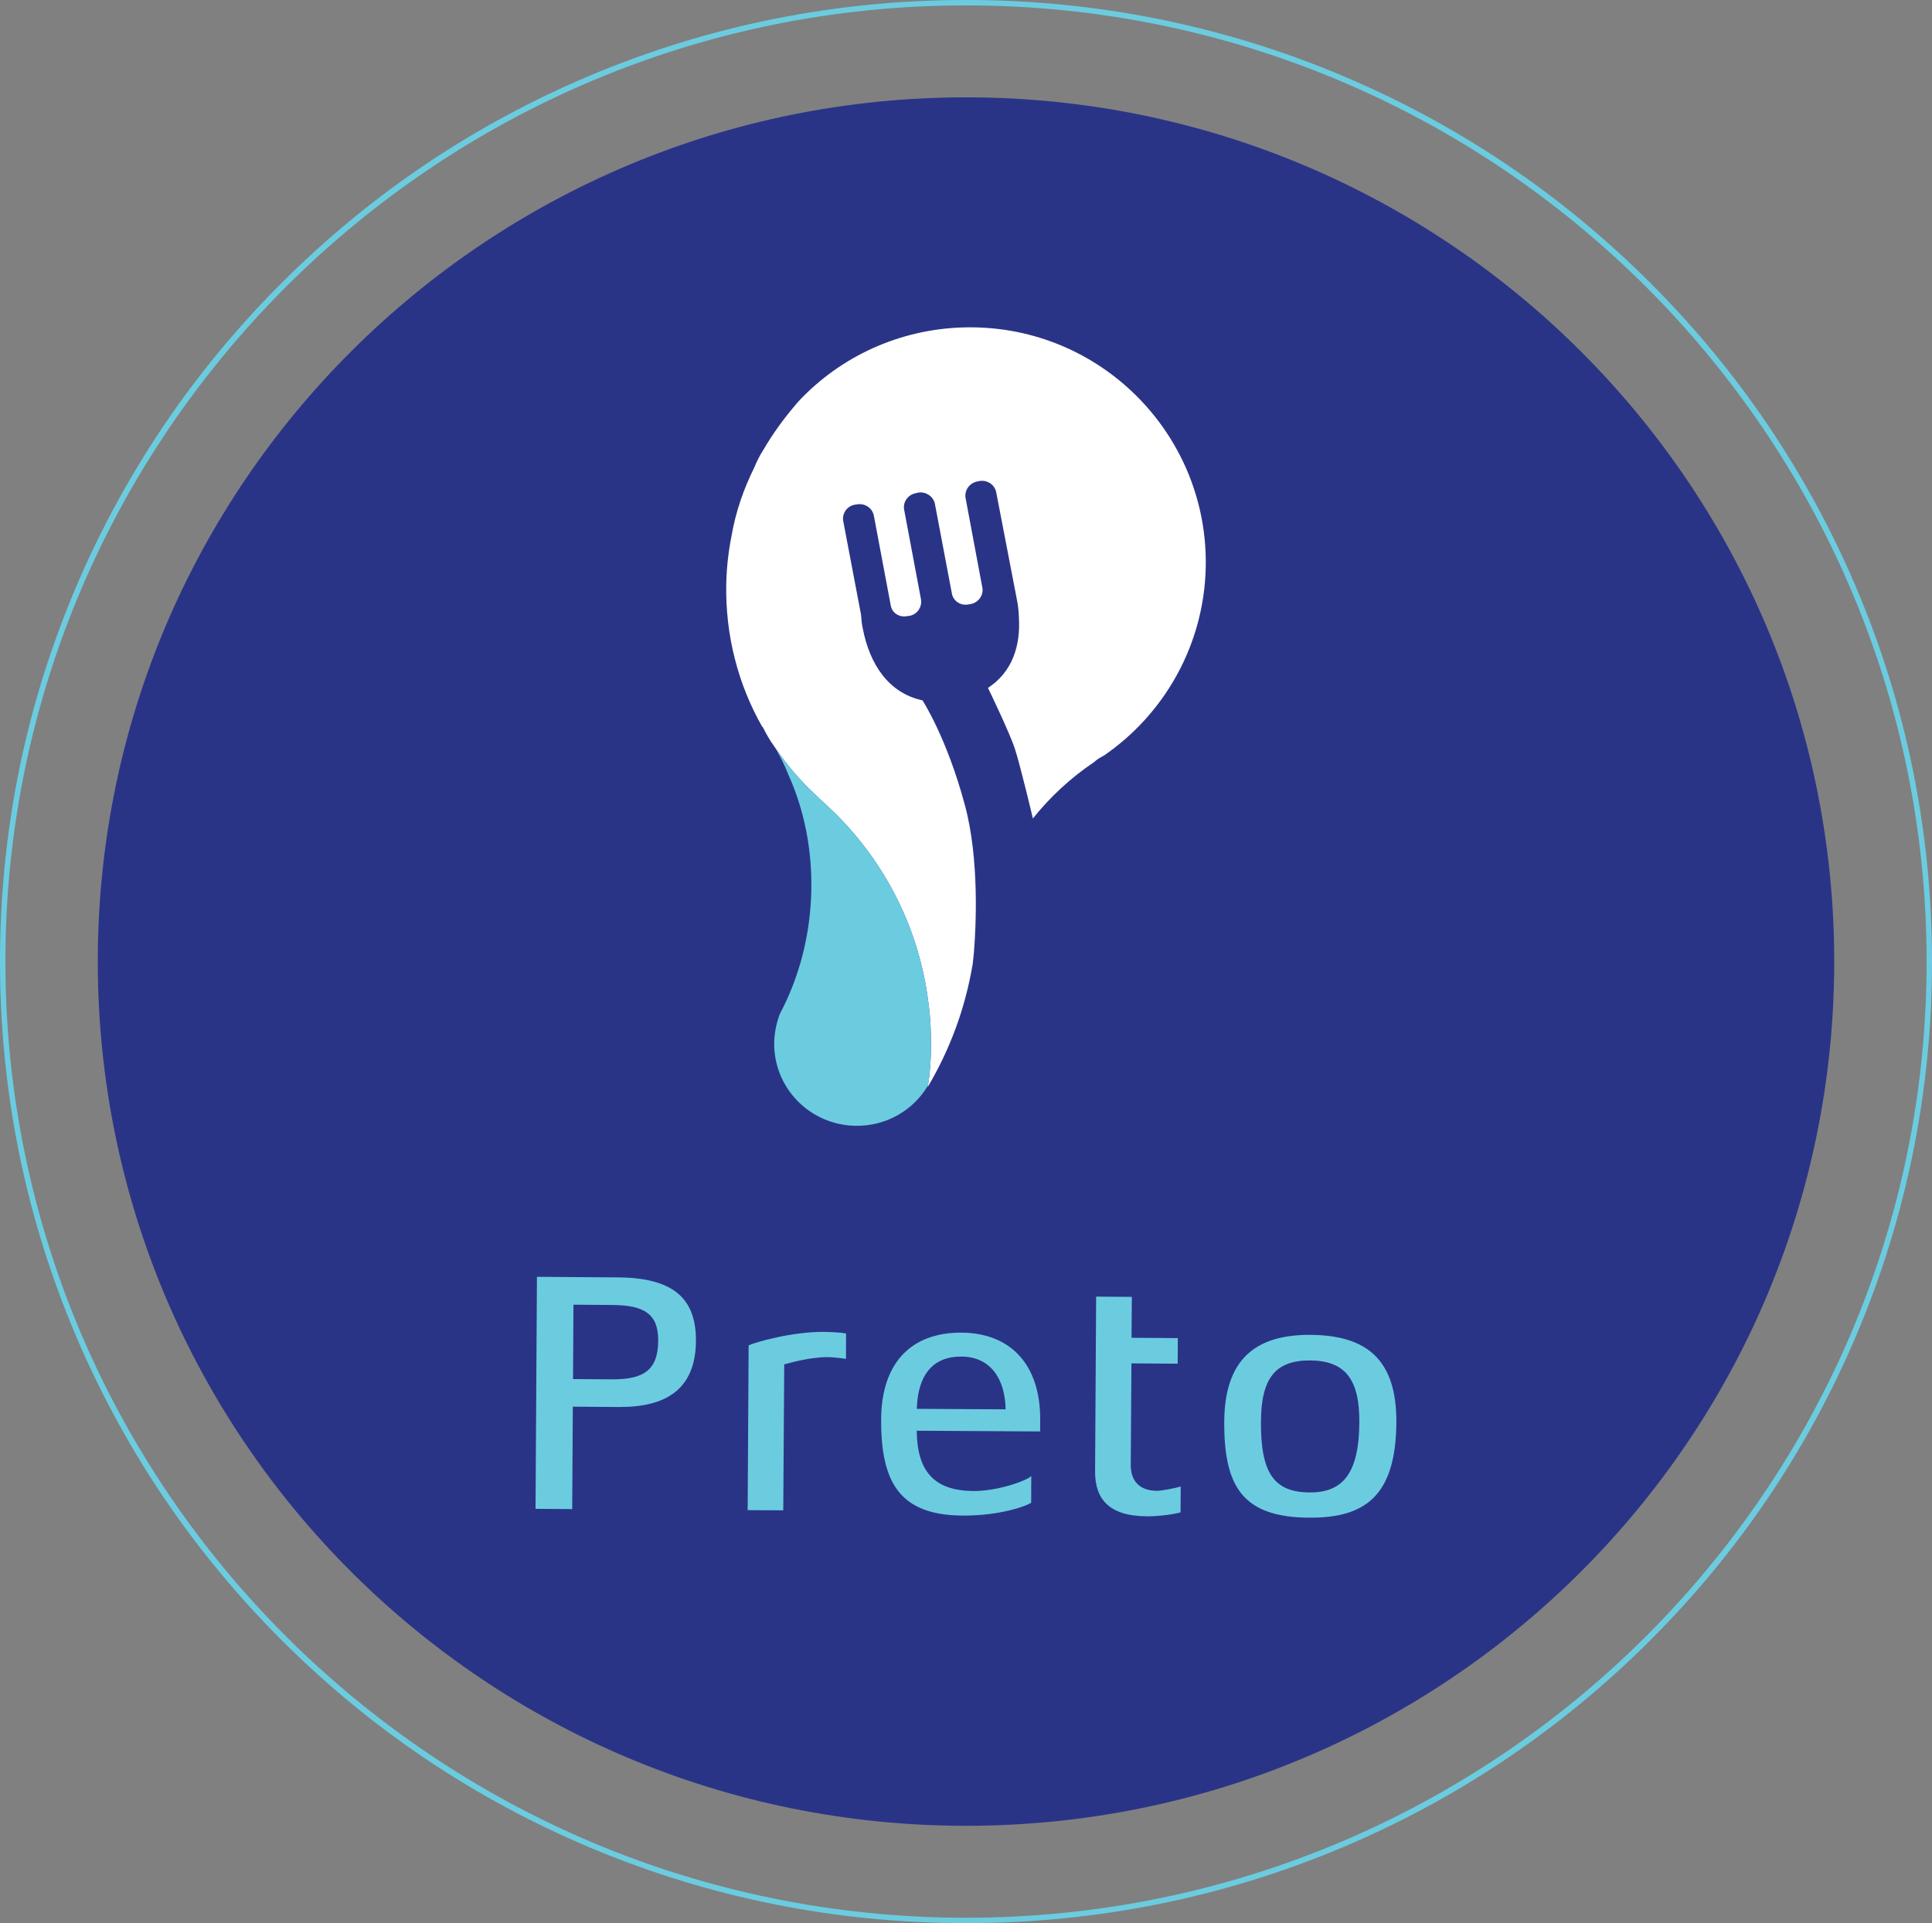 <?xml version="1.0" encoding="utf-8"?>
<!-- Generator: Adobe Illustrator 16.0.0, SVG Export Plug-In . SVG Version: 6.00 Build 0)  -->
<!DOCTYPE svg PUBLIC "-//W3C//DTD SVG 1.1//EN" "http://www.w3.org/Graphics/SVG/1.1/DTD/svg11.dtd">
<svg version="1.1" id="Layer_1" xmlns="http://www.w3.org/2000/svg" xmlns:xlink="http://www.w3.org/1999/xlink" x="0px" y="0px"
	 width="212.278px" height="211.359px" viewBox="0 0 212.278 211.359" enable-background="new 0 0 212.278 211.359"
	 xml:space="preserve">
<rect x="0" y="0" width="212.278" height="211.359" fill="#808080" stroke="none"/>
<linearGradient id="SVGID_1_" gradientUnits="userSpaceOnUse" x1="-405.508" y1="1065.612" x2="-405.212" y2="1065.612" gradientTransform="matrix(1.000000e-007 -1920 -1920 -1.000000e-007 2046238.125 -778186.188)">
	<stop  offset="0" style="stop-color:#2A3487"/>
	<stop  offset="0.037" style="stop-color:#2A3487"/>
	<stop  offset="0.969" style="stop-color:#2A3487"/>
	<stop  offset="1" style="stop-color:#2A3487"/>
</linearGradient>
<line display="none" fill="url(#SVGID_1_)" x1="266.14" y1="-178.32" x2="266.14" y2="389.68"/>
<line display="none" fill="none" x1="266.14" y1="389.68" x2="266.14" y2="-178.32"/>
<path fill="#6BCCE0" d="M106.14,211.359c-14.328,0-28.229-2.794-41.314-8.305c-12.639-5.323-23.989-12.942-33.737-22.647
	c-9.747-9.706-17.4-21.008-22.746-33.592C2.807,133.786,0,119.946,0,105.68s2.807-28.106,8.342-41.136
	c5.346-12.584,12.999-23.886,22.746-33.591c9.748-9.705,21.099-17.325,33.737-22.647C77.911,2.794,91.812,0,106.14,0
	s28.229,2.794,41.314,8.305c12.639,5.323,23.989,12.942,33.737,22.647c9.747,9.705,17.4,21.007,22.746,33.591
	c5.534,13.029,8.341,26.869,8.341,41.136s-2.807,28.106-8.341,41.136c-5.346,12.584-12.999,23.886-22.746,33.592
	c-9.748,9.705-21.099,17.324-33.737,22.647C134.368,208.565,120.468,211.359,106.14,211.359 M106.14,0.592
	C47.941,0.592,0.593,47.734,0.593,105.68S47.941,210.768,106.14,210.768s105.546-47.143,105.546-105.088S164.338,0.592,106.14,0.592
	"/>
<path fill="#2A3487" d="M201.535,105.68c0,52.457-42.71,94.982-95.395,94.982c-52.688,0-95.396-42.525-95.396-94.982
	s42.709-94.983,95.396-94.983C158.825,10.697,201.535,53.223,201.535,105.68"/>
<path fill="#6BCCE0" d="M68.029,154.633l-5.091-0.035l-0.068,11.257l-4.028-0.029l0.155-25.499l8.85,0.062
	c5.984,0.03,8.649,2.192,8.62,6.984C76.43,152.585,73.299,154.663,68.029,154.633 M67.3,143.422l-4.293-0.032l-0.046,8.174
	l4.288,0.029c3.392,0.017,5.054-0.946,5.07-4.243C72.339,144.459,70.843,143.441,67.3,143.422"/>
<path fill="#6BCCE0" d="M90.989,149.154c-2.031-0.016-4.22,0.641-4.823,0.794l-0.105,16.042l-3.912-0.022l0.107-18.107
	c0.687-0.339,4.759-1.509,8.26-1.482c0.265,0,2.146,0.045,2.445,0.198l-0.01,2.771C92.569,149.269,91.446,149.154,90.989,149.154"/>
<path fill="#6BCCE0" d="M100.724,157.241c0.046,4.341,1.8,6.604,6.248,6.626c2.642,0.017,5.81-1.121,6.338-1.639l-0.01,2.924
	c-0.46,0.331-3.331,1.44-7.543,1.414c-6.891-0.046-8.981-3.625-8.941-10.597c0.035-6.221,3.333-9.537,8.833-9.508
	c5.382,0.039,8.684,3.509,8.641,9.618l-0.006,1.242L100.724,157.241z M105.639,149.093c-3.128-0.022-4.794,1.996-4.905,5.742
	l9.758,0.055C110.439,151.561,108.846,149.105,105.639,149.093"/>
<path fill="#6BCCE0" d="M126.014,166.647c-4.174-0.02-5.706-1.911-5.692-4.942l0.117-19.203l3.923,0.029l-0.036,4.496l5.091,0.036
	l-0.022,2.81l-5.078-0.033l-0.075,11.141c-0.006,1.833,0.999,2.852,2.89,2.864c0.448,0.007,1.989-0.286,2.597-0.472l-0.017,2.846
	C128.727,166.479,127.075,166.66,126.014,166.647"/>
<path fill="#6BCCE0" d="M143.87,166.797c-7.348-0.032-9.398-3.424-9.356-10.583c0.049-6.796,3.41-9.547,9.471-9.508
	c6.182,0.036,9.477,2.722,9.441,9.614C153.37,164.352,150.045,166.833,143.87,166.797 M143.972,149.516
	c-3.873-0.023-5.398,1.986-5.425,6.711c-0.039,5.7,1.45,7.771,5.343,7.797c3.72,0.026,5.435-2.179,5.467-7.726
	C149.386,151.609,147.809,149.548,143.972,149.516"/>
<path fill="#FFFFFF" d="M132.48,62.355c-0.191,8.582-4.592,16.168-11.209,20.698c-0.376,0.2-0.727,0.388-1.044,0.695
	c-2.555,1.712-4.832,3.815-6.754,6.223l0.01-0.045c0,0-1.359-5.742-1.97-7.626c-0.562-1.751-2.959-6.698-2.959-6.698
	c2.641-1.722,3.621-4.604,3.388-7.852c0.039,0,0.022-0.035,0-0.064c-0.02-0.601-0.091-1.225-0.228-1.874l-2.252-11.696
	c-0.162-0.847-0.983-1.399-1.85-1.247l-0.25,0.048c-0.841,0.169-1.432,0.999-1.266,1.836l1.837,9.813
	c0.169,0.84-0.432,1.667-1.289,1.825l-0.249,0.039c-0.844,0.168-1.682-0.381-1.814-1.24l-1.855-9.797
	c-0.153-0.834-1.023-1.409-1.867-1.247l-0.249,0.064c-0.863,0.161-1.432,0.988-1.263,1.825l1.84,9.797
	c0.156,0.856-0.383,1.69-1.253,1.852l-0.266,0.032c-0.824,0.165-1.612-0.316-1.781-1.099l-1.869-9.936
	c-0.172-0.859-0.987-1.405-1.866-1.247l-0.253,0.039c-0.863,0.164-1.408,0.985-1.243,1.825l1.95,10.252
	c0.033,0.484,0.081,0.999,0.182,1.474c0.772,4.035,2.876,7.153,6.571,7.948c0,0,2.671,4.081,4.664,11.535
	c1.596,5.887,1.213,13.416,0.989,16.117l-0.01,0.104c-0.045,0.384-0.071,0.801-0.123,1.201c-0.828,4.922-2.499,9.399-4.939,13.528
	c0-0.058,0.017-0.103,0.026-0.164c0.207-1.276,0.295-2.543,0.321-3.845c0.032-1.762-0.039-3.493-0.272-5.196
	c-1.052-8.614-5.189-16.291-11.293-21.849c-0.409-0.375-0.753-0.675-1.107-1.044c-1.706-1.563-3.187-3.34-4.481-5.24
	c0-0.039-0.067-0.039-0.059-0.087c-0.499-0.679-0.898-1.399-1.265-2.13c0,0,0-0.028-0.059-0.028
	c-2.651-4.656-4.069-10.056-3.952-15.739c0.041-1.797,0.239-3.509,0.567-5.173c0.461-2.708,1.343-5.219,2.512-7.58
	c0.282-0.676,0.59-1.315,1.009-1.958c0.957-1.654,2.122-3.267,3.385-4.766c0.399-0.501,0.889-1.005,1.409-1.5
	c4.743-4.578,11.321-7.331,18.477-7.179C121.453,36.281,132.779,48.119,132.48,62.355"/>
<path fill="#6BCCE0" d="M102.288,115.449c-0.026,1.302-0.114,2.568-0.322,3.845c-1.596,2.721-4.602,4.507-8.009,4.433
	c-5.02-0.1-8.995-4.22-8.892-9.192c0.033-1.131,0.267-2.188,0.646-3.16c0.219-0.416,0.433-0.827,0.627-1.25
	c1.717-3.693,2.703-7.816,2.804-12.204c0.098-4.568-0.775-8.914-2.531-12.805c-0.396-1.03-0.886-1.997-1.477-2.995
	c1.295,1.899,2.775,3.677,4.482,5.241c0.354,0.368,0.697,0.668,1.106,1.043c6.104,5.559,10.241,13.234,11.293,21.849
	C102.249,111.956,102.32,113.688,102.288,115.449"/>
<line display="none" fill="none" x1="266.14" y1="-178.32" x2="266.14" y2="389.68"/>
</svg>
